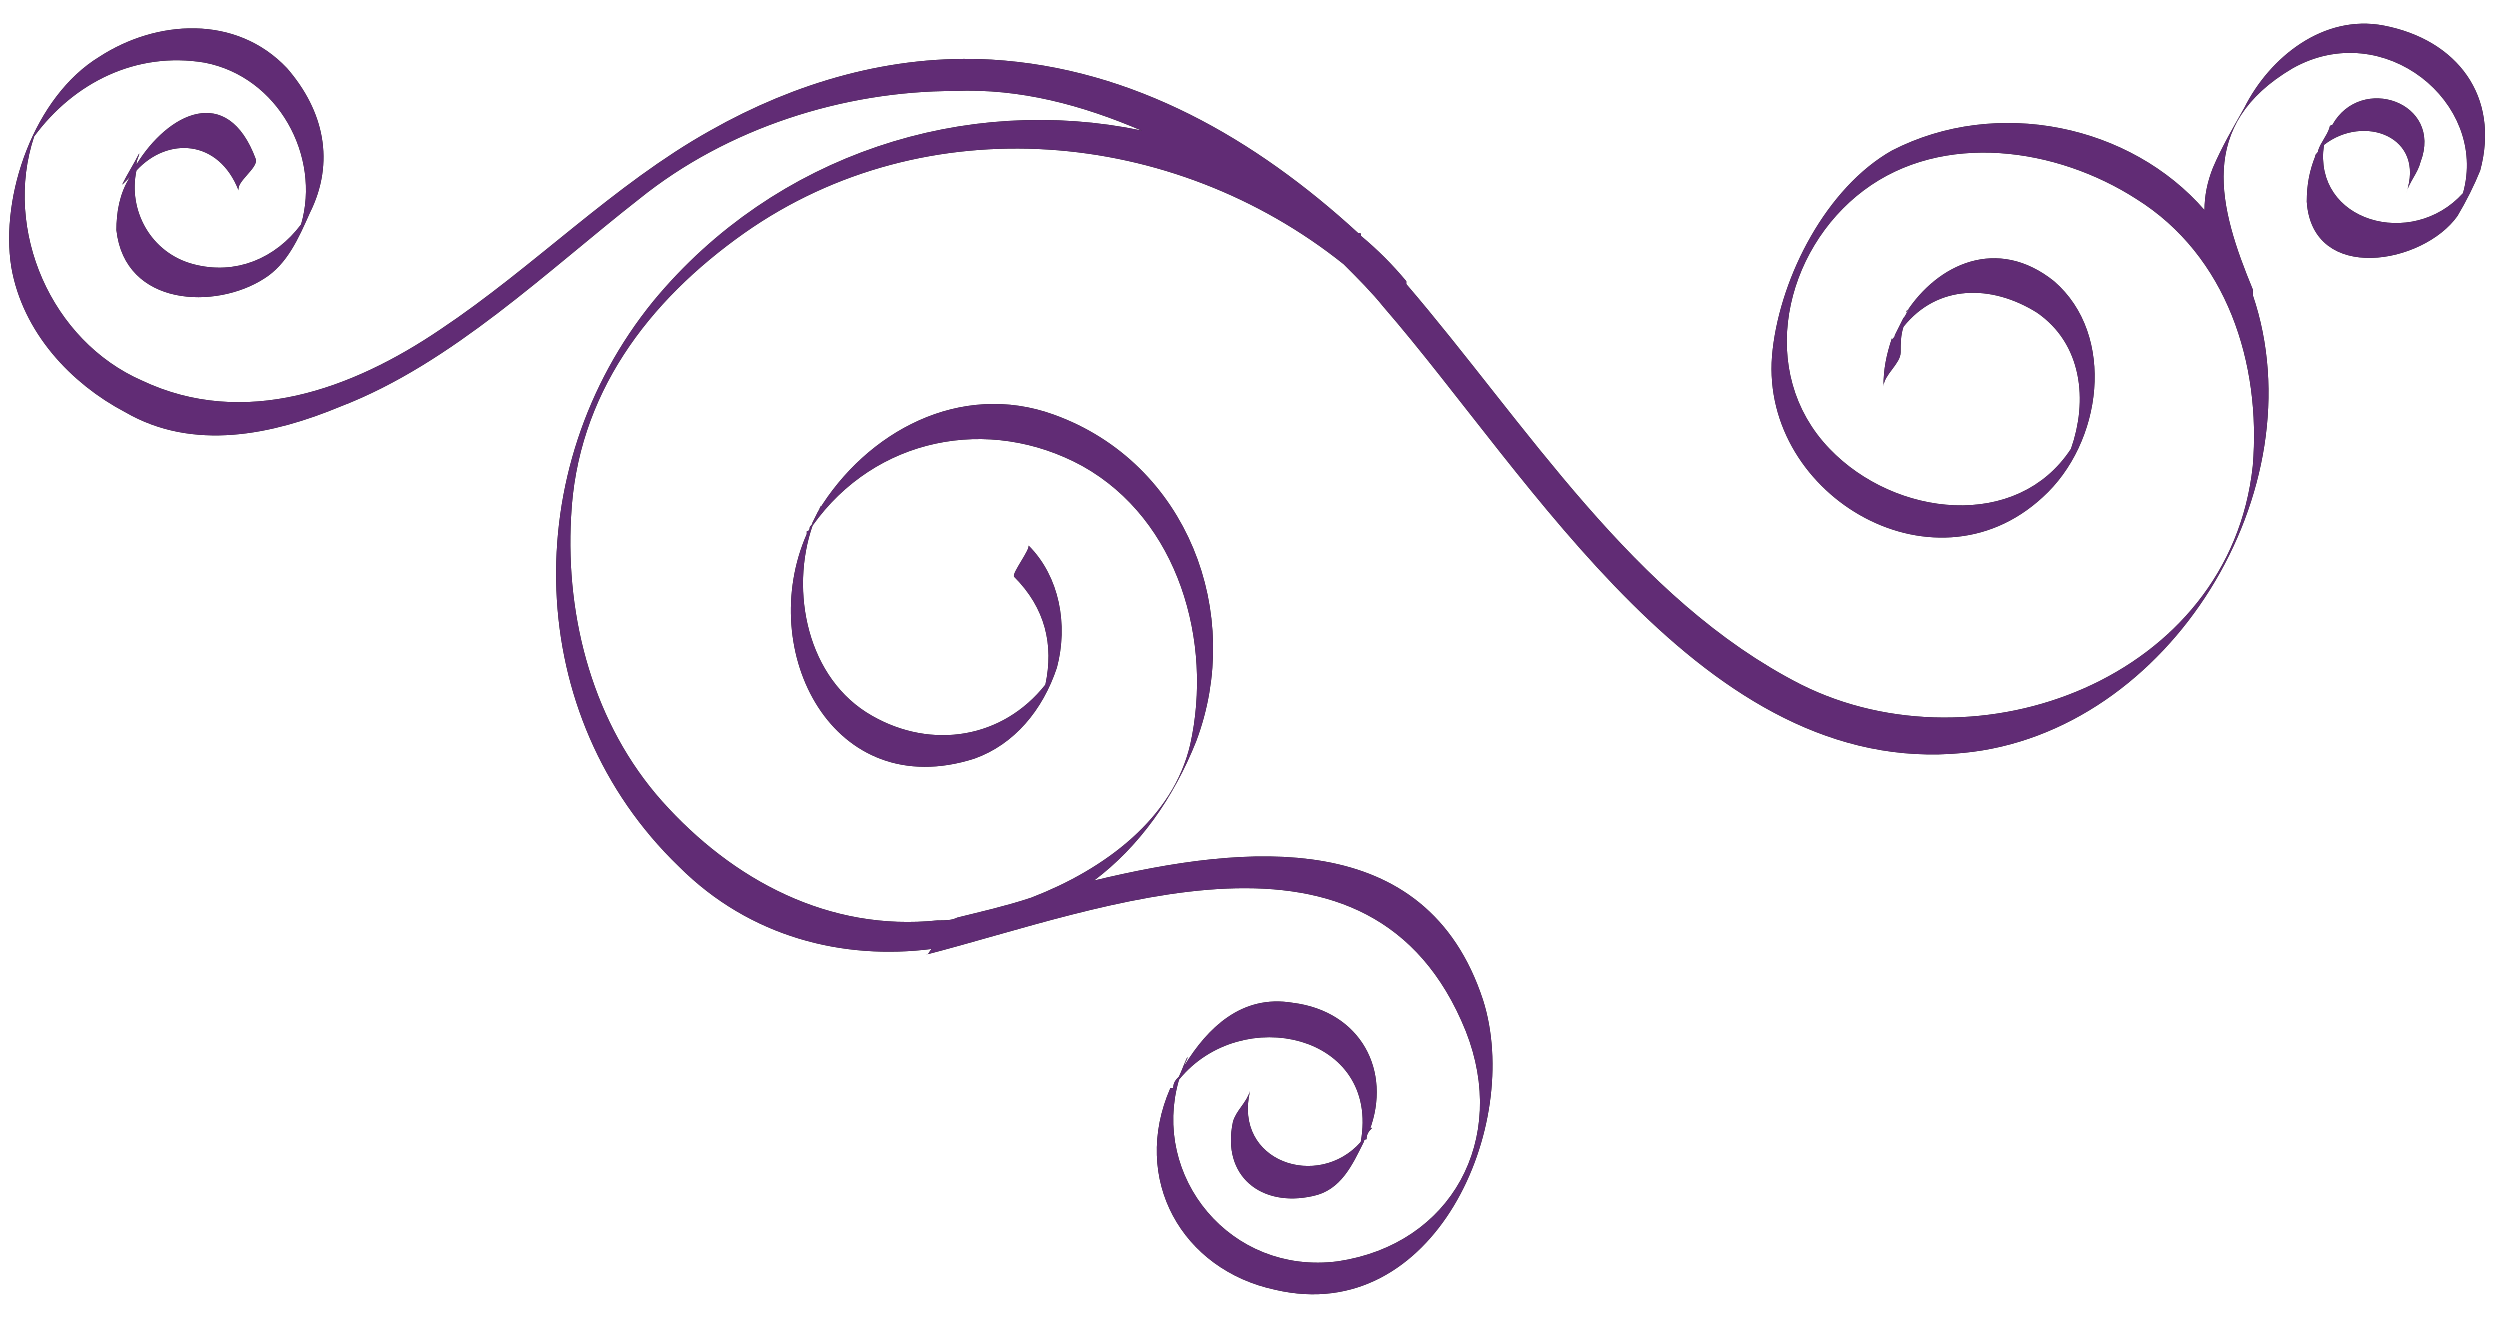 <?xml version="1.0" encoding="UTF-8"?>
<!DOCTYPE svg PUBLIC "-//W3C//DTD SVG 1.1//EN" "http://www.w3.org/Graphics/SVG/1.1/DTD/svg11.dtd">
<!-- Creator: CorelDRAW X7 -->
<svg xmlns="http://www.w3.org/2000/svg" xml:space="preserve" width="0.88in" height="0.471in" version="1.1" style="shape-rendering:geometricPrecision; text-rendering:geometricPrecision; image-rendering:optimizeQuality; fill-rule:evenodd; clip-rule:evenodd"
viewBox="0 0 880 471"
 xmlns:xlink="http://www.w3.org/1999/xlink">
 <defs>
  <style type="text/css">
   <![CDATA[
    
 
    .fil1 {fill:#612c75}
   ]]>
  </style>
 </defs>
 <g id="Слой_x0020_1">
  <g>
   <path class="fil0 str0" d="M44 145c24,14 52,8 76,-2 39,-15 73,-48 105,-73 31,-25 72,-38 111,-38 23,-1 45,5 66,14 -62,-13 -129,8 -172,60 -48,59 -46,146 9,199 25,25 58,33 89,29 -1,1 -1,2 -2,2 62,-16 157,-55 190,27 15,38 -5,75 -45,81 -38,5 -66,-30 -56,-64 22,-27 71,-16 64,22 -15,17 -45,7 -39,-18 -1,4 -5,7 -6,11 -4,19 10,30 28,26 10,-2 14,-11 18,-19 0,0 0,-1 1,-1 0,-2 1,-3 2,-4 -1,0 -1,1 -1,1 8,-21 -3,-42 -27,-45 -18,-3 -30,9 -38,22 0,-1 1,-2 1,-3 -1,2 -2,5 -3,7 -1,1 -2,2 -2,4 0,0 0,0 0,0 -1,0 -1,0 -1,0 0,0 0,0 0,0 -14,32 4,64 37,71 56,13 87,-58 73,-102 -20,-61 -83,-55 -137,-42 16,-12 28,-29 36,-49 17,-45 -3,-98 -50,-115 -33,-12 -66,6 -83,34 0,0 1,-1 1,-2 -1,2 -2,4 -3,6 0,1 -1,1 -1,2 0,0 0,1 -1,1 0,1 0,1 0,2 0,0 0,-1 0,-1 -18,41 9,95 59,79 14,-5 24,-17 29,-32 0,0 0,0 0,0 0,0 0,0 0,0 4,-15 1,-32 -10,-43 1,1 -6,10 -5,11 11,11 14,24 11,38 -15,19 -40,23 -61,11 -23,-13 -29,-44 -21,-67 22,-31 62,-39 95,-21 34,19 46,62 38,98 -6,26 -30,44 -56,54 -9,3 -18,5 -26,7 -2,1 -4,1 -7,1 -38,4 -72,-14 -97,-42 -24,-27 -34,-64 -32,-100 2,-43 27,-76 61,-100 64,-45 151,-37 211,11 5,5 10,10 14,15 0,0 0,0 0,0 52,60 113,166 204,157 73,-7 125,-93 102,-161 0,-1 0,-1 0,-2 -12,-29 -20,-58 14,-78 32,-18 69,12 60,44 -18,20 -53,10 -49,-17 14,-11 36,-3 29,17 1,-4 4,-7 5,-11 8,-21 -21,-31 -31,-13 0,0 0,0 0,0 0,0 -1,0 -1,1 0,0 0,0 0,0 -1,3 -3,5 -4,8 0,1 -1,1 -1,2 0,0 0,0 0,0 -2,5 -3,10 -3,16 2,29 41,22 53,5 3,-5 6,-11 8,-16 7,-26 -8,-46 -34,-51 -21,-4 -40,11 -49,29 -4,7 -8,14 -11,21 -2,5 -3,10 -3,15 -26,-30 -73,-40 -110,-21 -23,13 -39,44 -42,70 -6,50 56,88 95,52 21,-19 26,-57 4,-76 -20,-16 -41,-6 -52,11 0,0 0,-1 1,-1 -1,1 -1,2 -2,3 -1,2 -2,4 -3,6 0,1 -1,1 -1,2 0,0 0,-1 0,-1 -2,6 -3,11 -3,17 0,-4 6,-8 6,-12 0,-3 0,-6 1,-9 12,-15 31,-15 47,-5 16,11 18,31 12,48 -19,29 -62,24 -85,0 -26,-27 -16,-70 12,-91 28,-21 68,-15 96,3 32,20 44,58 41,94 -8,75 -97,108 -159,77 -59,-30 -97,-92 -139,-141 0,-1 0,-1 0,-1 -5,-6 -10,-11 -16,-16 0,0 0,0 0,0 0,-1 0,-1 -1,-1 -36,-33 -79,-58 -129,-61 -35,-2 -69,8 -99,25 -34,19 -62,48 -95,70 -31,21 -69,35 -105,18 -32,-14 -49,-53 -38,-86 14,-19 36,-30 60,-26 26,5 41,33 34,57 -9,12 -23,18 -38,14 -15,-4 -23,-19 -20,-33 11,-12 29,-11 36,7 -1,-3 7,-8 6,-11 -10,-27 -31,-16 -42,2 0,-2 1,-3 1,-4 -2,4 -4,7 -6,11 1,-1 2,-2 3,-3 -4,6 -5,13 -5,19 3,27 35,28 52,17 8,-5 12,-14 16,-23 0,0 0,0 0,0 0,0 0,0 1,0 0,0 -1,0 -1,0 9,-18 5,-36 -8,-51 -18,-19 -46,-17 -66,-4 -23,14 -35,49 -31,74 4,23 21,41 40,51z"/>
   <path id="1" class="fil1" d="M44 145c24,14 52,8 76,-2 39,-15 73,-48 105,-73 31,-25 72,-38 111,-38 23,-1 45,5 66,14 -62,-13 -129,8 -172,60 -48,59 -46,146 9,199 25,25 58,33 89,29 -1,1 -1,2 -2,2 62,-16 157,-55 190,27 15,38 -5,75 -45,81 -38,5 -66,-30 -56,-64 22,-27 71,-16 64,22 -15,17 -45,7 -39,-18 -1,4 -5,7 -6,11 -4,19 10,30 28,26 10,-2 14,-11 18,-19 0,0 0,-1 1,-1 0,-2 1,-3 2,-4 -1,0 -1,1 -1,1 8,-21 -3,-42 -27,-45 -18,-3 -30,9 -38,22 0,-1 1,-2 1,-3 -1,2 -2,5 -3,7 -1,1 -2,2 -2,4 0,0 0,0 0,0 -1,0 -1,0 -1,0 0,0 0,0 0,0 -14,32 4,64 37,71 56,13 87,-58 73,-102 -20,-61 -83,-55 -137,-42 16,-12 28,-29 36,-49 17,-45 -3,-98 -50,-115 -33,-12 -66,6 -83,34 0,0 1,-1 1,-2 -1,2 -2,4 -3,6 0,1 -1,1 -1,2 0,0 0,1 -1,1 0,1 0,1 0,2 0,0 0,-1 0,-1 -18,41 9,95 59,79 14,-5 24,-17 29,-32 0,0 0,0 0,0 0,0 0,0 0,0 4,-15 1,-32 -10,-43 1,1 -6,10 -5,11 11,11 14,24 11,38 -15,19 -40,23 -61,11 -23,-13 -29,-44 -21,-67 22,-31 62,-39 95,-21 34,19 46,62 38,98 -6,26 -30,44 -56,54 -9,3 -18,5 -26,7 -2,1 -4,1 -7,1 -38,4 -72,-14 -97,-42 -24,-27 -34,-64 -32,-100 2,-43 27,-76 61,-100 64,-45 151,-37 211,11 5,5 10,10 14,15 0,0 0,0 0,0 52,60 113,166 204,157 73,-7 125,-93 102,-161 0,-1 0,-1 0,-2 -12,-29 -20,-58 14,-78 32,-18 69,12 60,44 -18,20 -53,10 -49,-17 14,-11 36,-3 29,17 1,-4 4,-7 5,-11 8,-21 -21,-31 -31,-13 0,0 0,0 0,0 0,0 -1,0 -1,1 0,0 0,0 0,0 -1,3 -3,5 -4,8 0,1 -1,1 -1,2 0,0 0,0 0,0 -2,5 -3,10 -3,16 2,29 41,22 53,5 3,-5 6,-11 8,-16 7,-26 -8,-46 -34,-51 -21,-4 -40,11 -49,29 -4,7 -8,14 -11,21 -2,5 -3,10 -3,15 -26,-30 -73,-40 -110,-21 -23,13 -39,44 -42,70 -6,50 56,88 95,52 21,-19 26,-57 4,-76 -20,-16 -41,-6 -52,11 0,0 0,-1 1,-1 -1,1 -1,2 -2,3 -1,2 -2,4 -3,6 0,1 -1,1 -1,2 0,0 0,-1 0,-1 -2,6 -3,11 -3,17 0,-4 6,-8 6,-12 0,-3 0,-6 1,-9 12,-15 31,-15 47,-5 16,11 18,31 12,48 -19,29 -62,24 -85,0 -26,-27 -16,-70 12,-91 28,-21 68,-15 96,3 32,20 44,58 41,94 -8,75 -97,108 -159,77 -59,-30 -97,-92 -139,-141 0,-1 0,-1 0,-1 -5,-6 -10,-11 -16,-16 0,0 0,0 0,0 0,-1 0,-1 -1,-1 -36,-33 -79,-58 -129,-61 -35,-2 -69,8 -99,25 -34,19 -62,48 -95,70 -31,21 -69,35 -105,18 -32,-14 -49,-53 -38,-86 14,-19 36,-30 60,-26 26,5 41,33 34,57 -9,12 -23,18 -38,14 -15,-4 -23,-19 -20,-33 11,-12 29,-11 36,7 -1,-3 7,-8 6,-11 -10,-27 -31,-16 -42,2 0,-2 1,-3 1,-4 -2,4 -4,7 -6,11 1,-1 2,-2 3,-3 -4,6 -5,13 -5,19 3,27 35,28 52,17 8,-5 12,-14 16,-23 0,0 0,0 0,0 0,0 0,0 1,0 0,0 -1,0 -1,0 9,-18 5,-36 -8,-51 -18,-19 -46,-17 -66,-4 -23,14 -35,49 -31,74 4,23 21,41 40,51z"/>
  </g>
 </g>
</svg>
